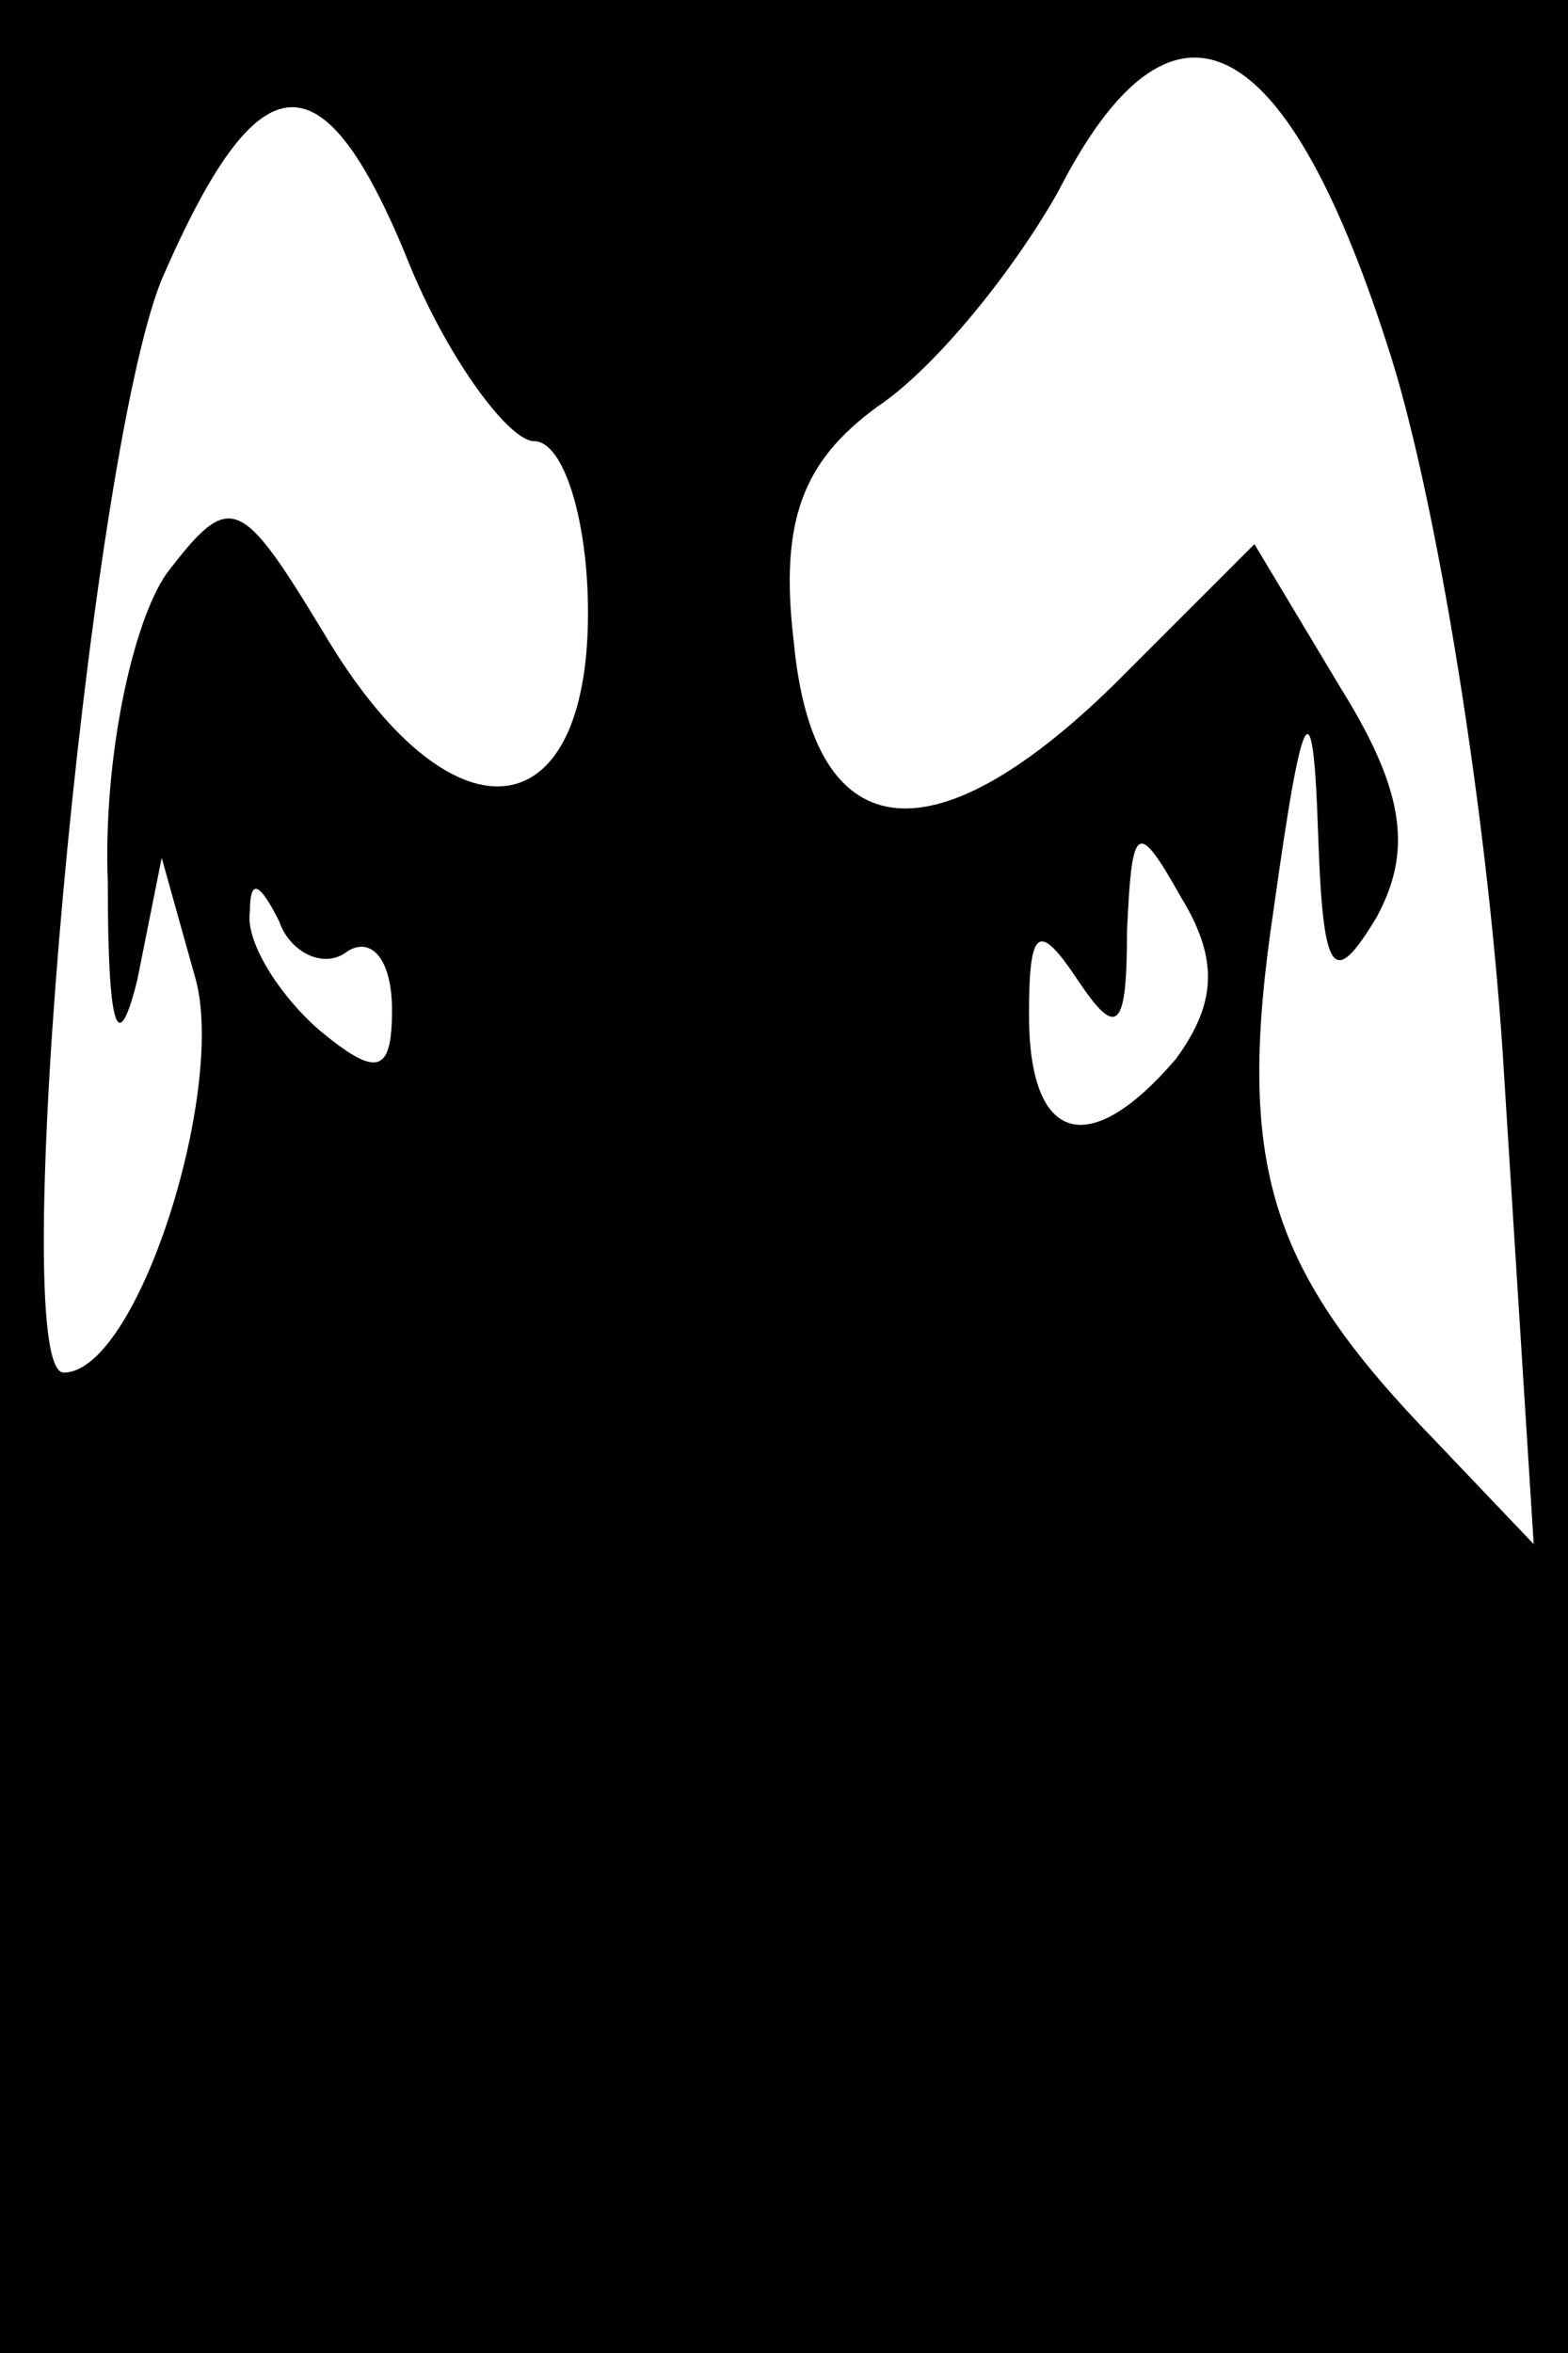 <?xml version="1.0" standalone="no"?>
<!DOCTYPE svg PUBLIC "-//W3C//DTD SVG 20010904//EN"
 "http://www.w3.org/TR/2001/REC-SVG-20010904/DTD/svg10.dtd">
<svg version="1.0" xmlns="http://www.w3.org/2000/svg"
 width="32pt" height="48pt" viewBox="0 0 32 48"
 preserveAspectRatio="xMidYMid meet">
<rect x="0" y="0" width="32" height="48" fill="#808080" stroke="none"/>
<g transform="translate(0,48) scale(0.1,-0.1)"
fill="#000000" stroke="none">
<path fill="#000000" stroke="none" d="M0 240 l0 -240 160 0 160 0 0 240 0
240 -160 0 -160 0 0 -240z"/>
<path fill="#ffffff" stroke="none" d="M283 410 c10 -30 21 -98 24 -150 l6
-95 -20 21 c-34 35 -41 56 -33 109 6 43 8 45 9 15 1 -29 3 -32 12 -17 7 13 6
25 -7 46 l-18 30 -29 -29 c-37 -36 -61 -33 -65 9 -3 25 2 37 17 48 12 8 28 28
37 44 23 45 46 34 67 -31z"/>
<path fill="#ffffff" stroke="none" d="M84 425 c8 -19 20 -35 25 -35 6 0 11
-16 11 -35 0 -45 -28 -48 -54 -4 -17 28 -19 29 -32 12 -7 -10 -13 -38 -12 -63
0 -30 2 -36 6 -20 l5 25 7 -25 c6 -23 -12 -80 -27 -80 -12 0 5 186 20 223 20
46 33 47 51 2z"/>
<path fill="#ffffff" stroke="none" d="M240 264 c-18 -21 -30 -17 -30 9 0 18
2 19 10 7 8 -12 10 -10 10 10 1 22 2 23 11 7 8 -13 7 -22 -1 -33z"/>
<path fill="#ffffff" stroke="none" d="M71 286 c5 3 9 -2 9 -12 0 -13 -3 -14
-15 -4 -8 7 -15 18 -14 24 0 7 2 6 6 -2 2 -6 9 -10 14 -6z"/>
</g>
</svg>
